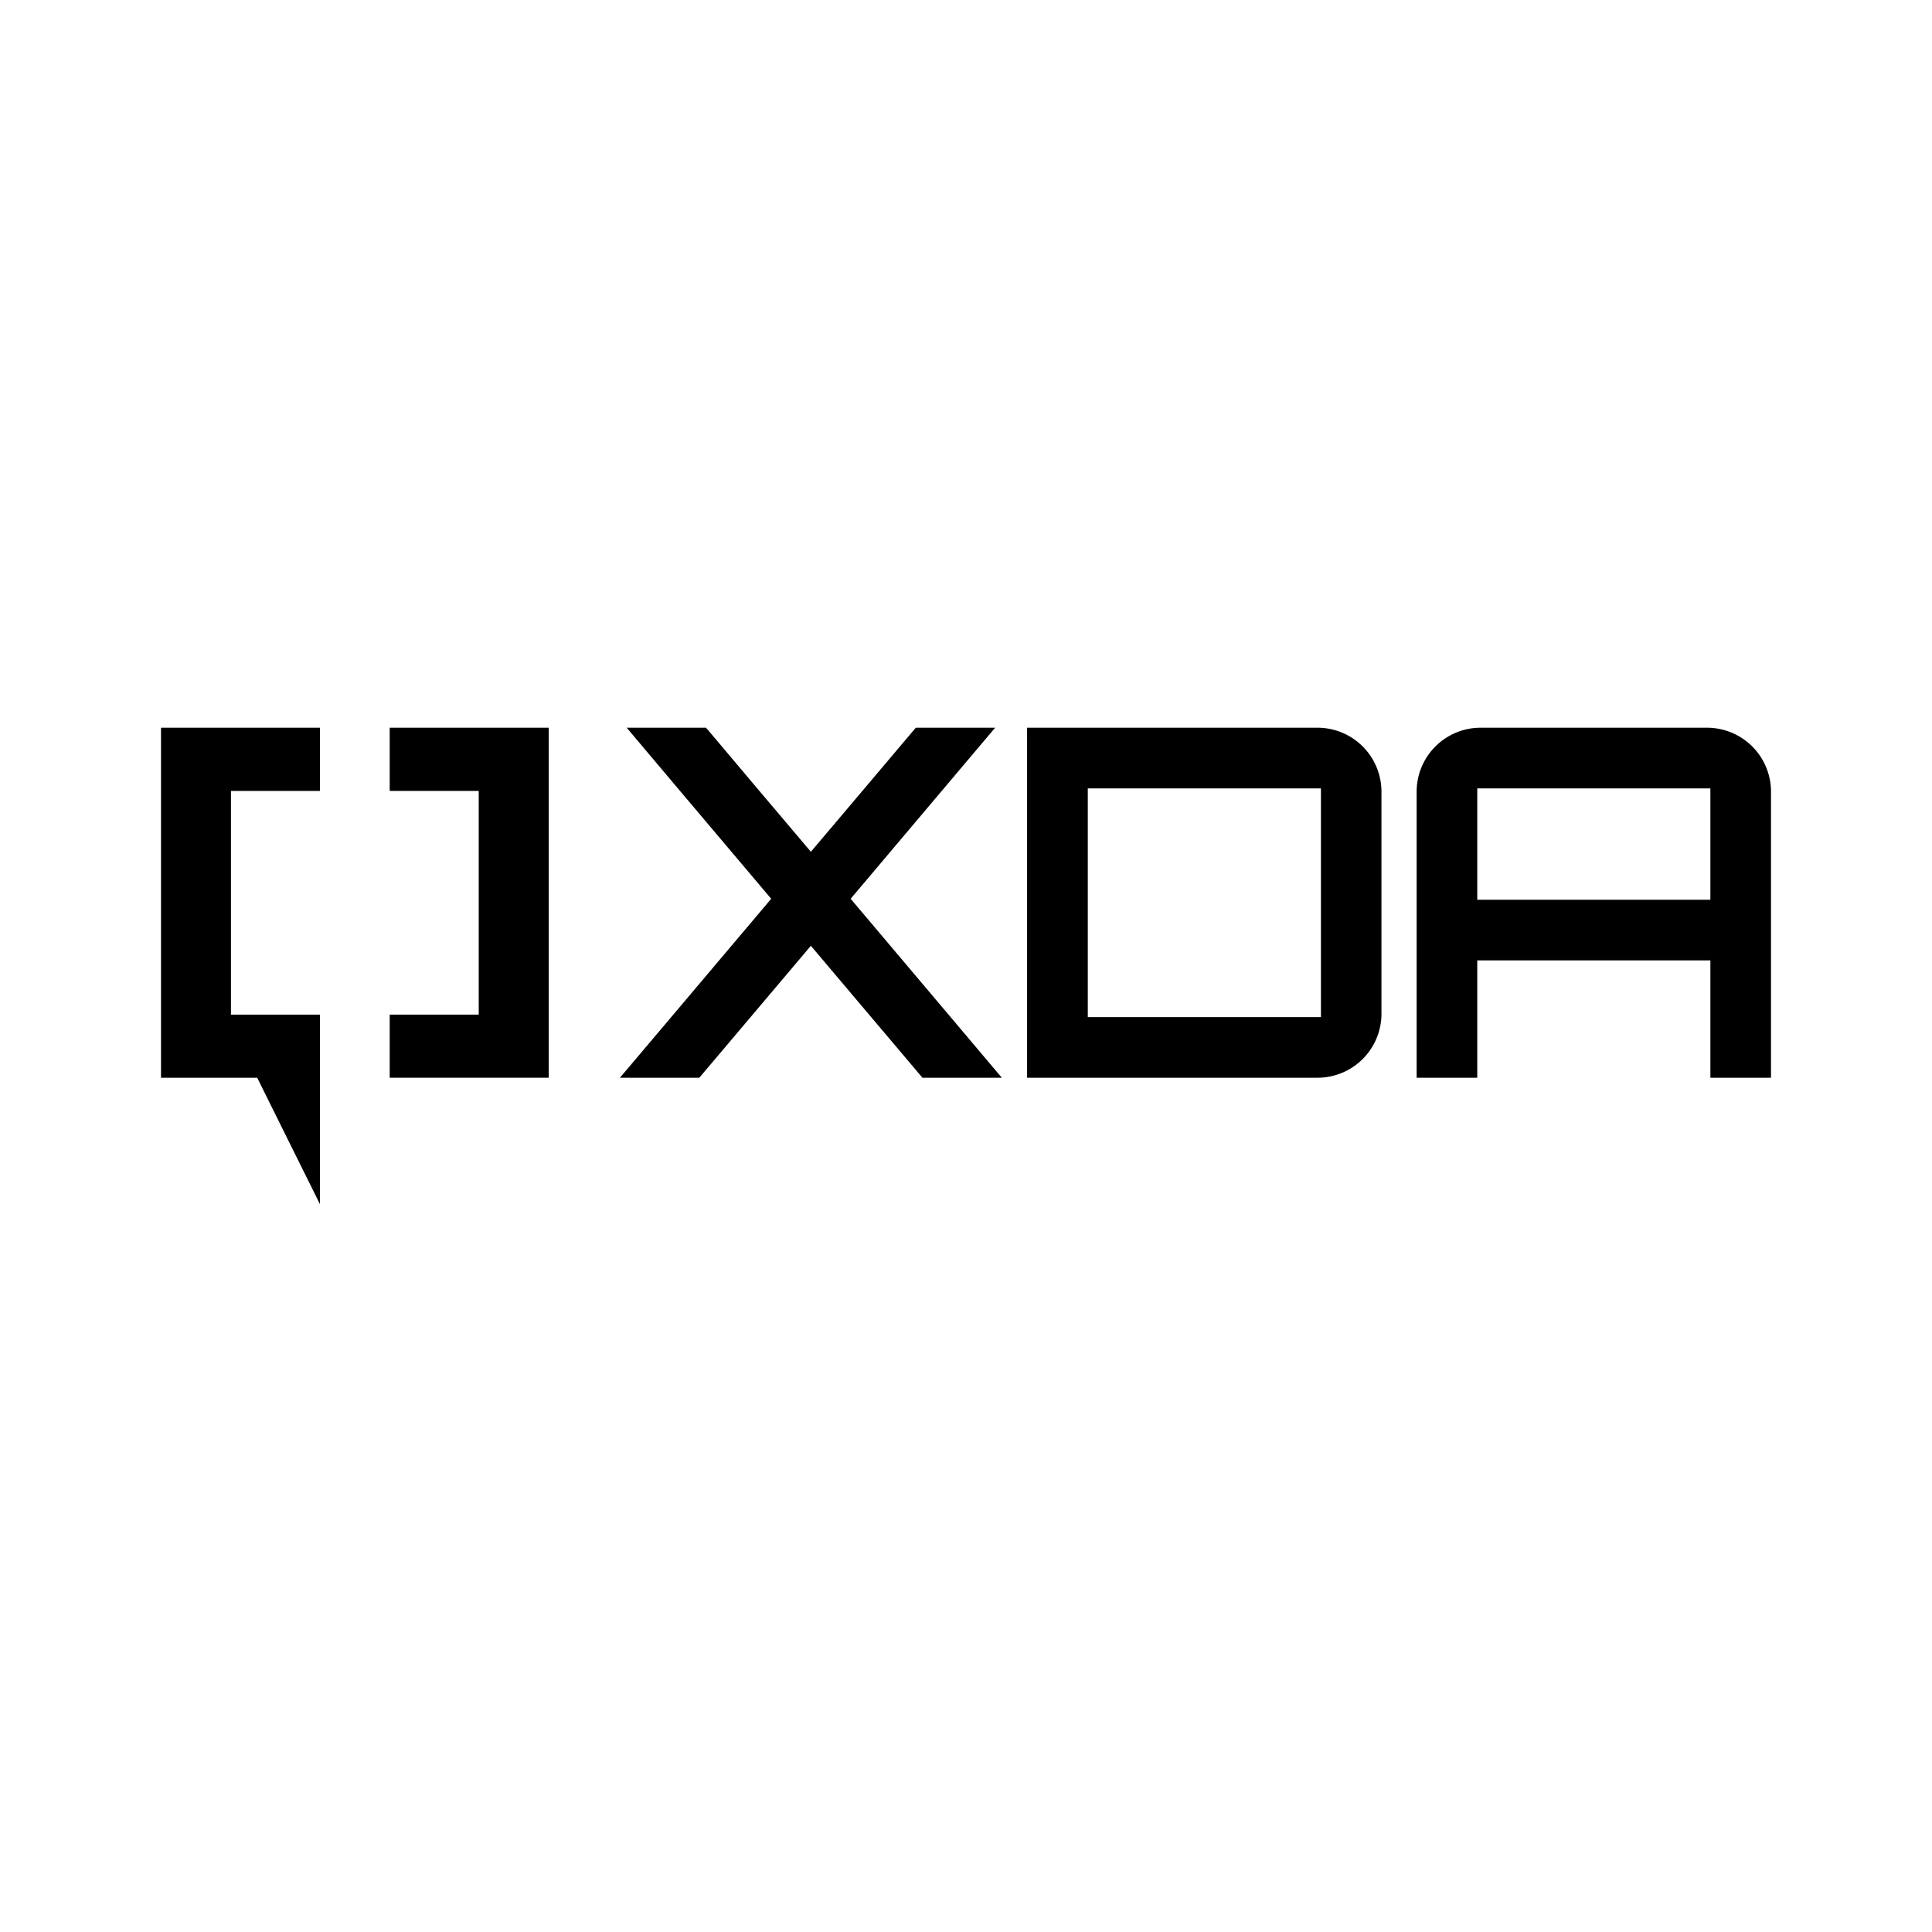 <svg id="Layer_1" data-name="Layer 1" xmlns="http://www.w3.org/2000/svg" viewBox="0 0 24 24">
  <g>
    <polygon points="4.841 9.825 5.947 9.825 5.947 12.604 4.841 12.604 4.841 13.388 6.816 13.388 6.816 9.04 4.841 9.04 4.841 9.825"/>
    <polygon points="2 13.388 3.195 13.388 3.975 14.96 3.975 12.604 2.869 12.604 2.869 9.825 3.975 9.825 3.975 9.04 2 9.04 2 13.388"/>
    <path d="M16.367,9.04H12.759v4.348h3.607a.795.795,0,0,0,.795-.795V9.836A.795.795,0,0,0,16.367,9.04Zm.042,3.595H13.513V9.794h2.896Z"/>
    <polygon points="10.567 11.165 11.725 9.794 12.362 9.04 11.376 9.04 10.739 9.794 10.073 10.581 9.407 9.794 8.771 9.04 7.785 9.04 8.421 9.794 9.58 11.165 8.338 12.635 7.701 13.388 8.687 13.388 9.324 12.635 10.073 11.749 10.822 12.635 11.459 13.388 12.445 13.388 11.809 12.635 10.567 11.165"/>
    <path d="M21.205,9.04h-2.812a.795.795,0,0,0-.795.795v3.553h.753V11.93h2.896v1.458H22V9.836A.795.795,0,0,0,21.205,9.04Zm.042,2.137h-2.896V9.794h2.896Z"/>
  </g>
</svg>
